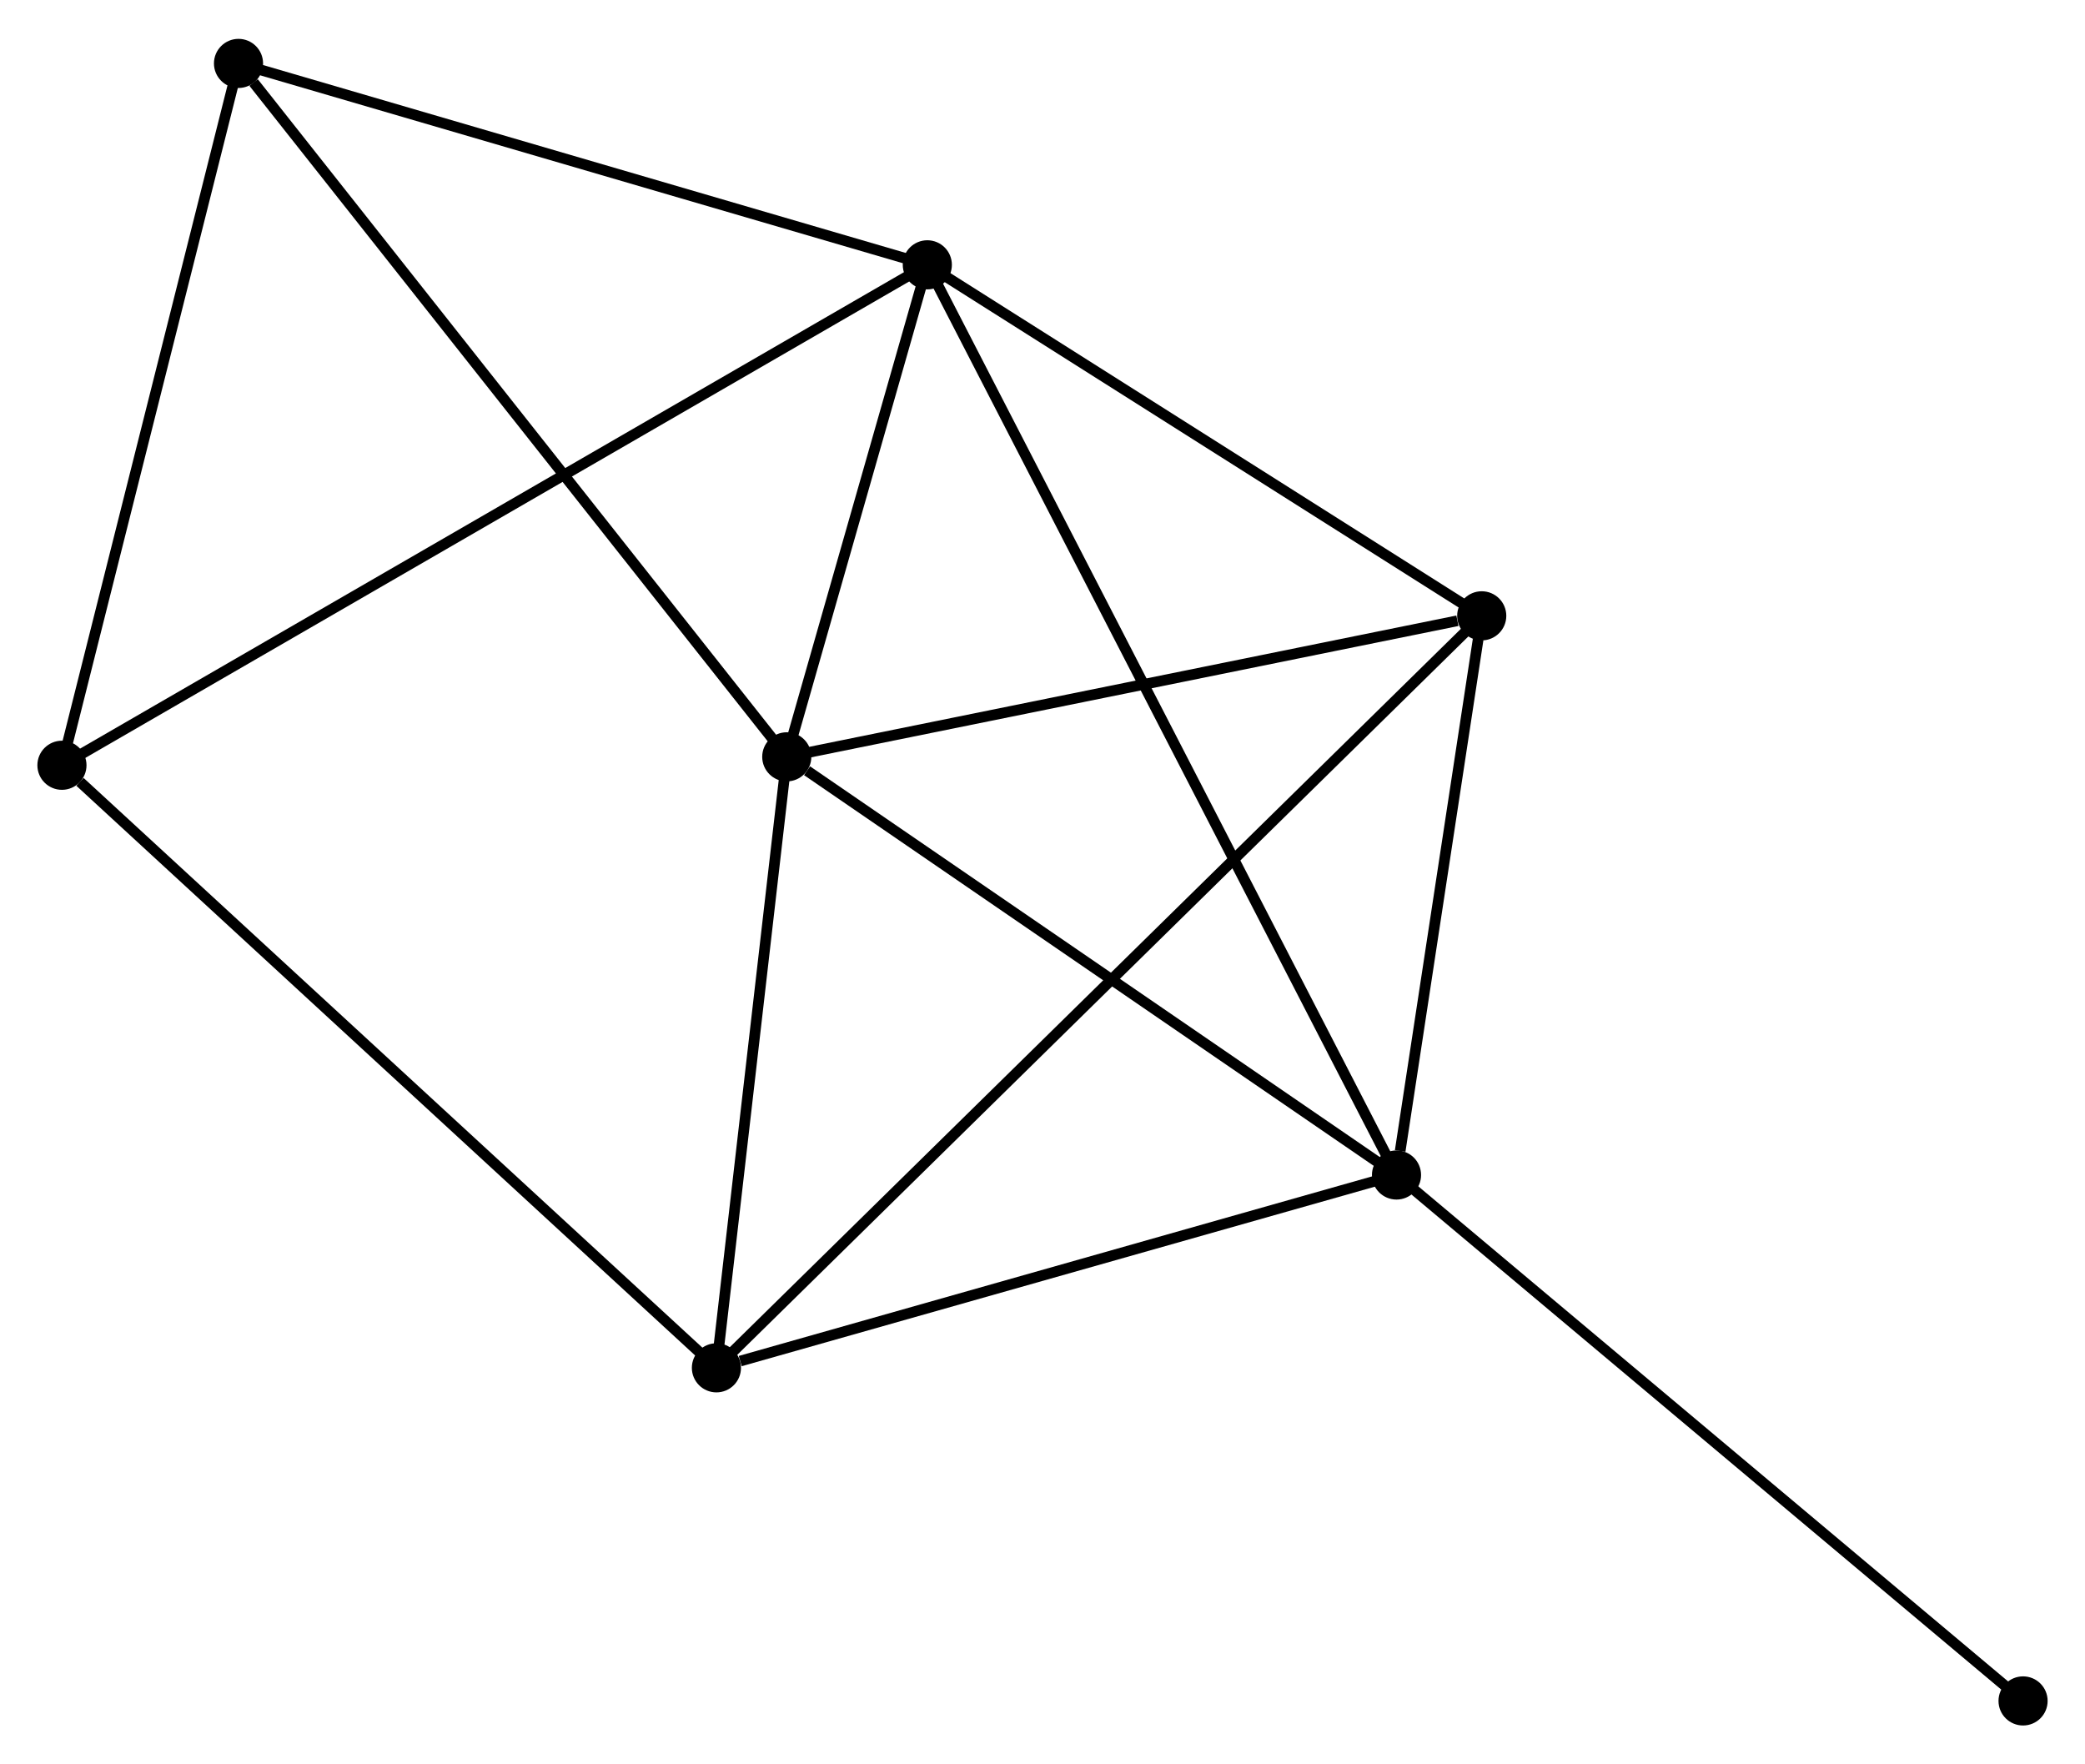 <?xml version="1.0" encoding="UTF-8" standalone="no"?>
<!DOCTYPE svg PUBLIC "-//W3C//DTD SVG 1.1//EN"
 "http://www.w3.org/Graphics/SVG/1.1/DTD/svg11.dtd">
<!-- Generated by graphviz version 2.36.0 (20140111.2315)
 -->
<!-- Title: %3 Pages: 1 -->
<svg width="195pt" height="165pt"
 viewBox="0.00 0.00 195.22 164.91" xmlns="http://www.w3.org/2000/svg" xmlns:xlink="http://www.w3.org/1999/xlink">
<g id="graph0" class="graph" transform="scale(1 1) rotate(0) translate(4 160.913)">
<title>%3</title>
<!-- 0 -->
<g id="node1" class="node"><title>0</title>
<ellipse fill="black" stroke="black" cx="69.666" cy="-90.192" rx="1.8" ry="1.8"/>
</g>
<!-- 1 -->
<g id="node2" class="node"><title>1</title>
<ellipse fill="black" stroke="black" cx="82.826" cy="-136.257" rx="1.8" ry="1.8"/>
</g>
<!-- 0&#45;&#45;1 -->
<g id="edge1" class="edge"><title>0&#45;&#45;1</title>
<path fill="none" stroke="black" d="M70.232,-92.172C72.396,-99.749 80.142,-126.861 82.278,-134.336"/>
</g>
<!-- 2 -->
<g id="node3" class="node"><title>2</title>
<ellipse fill="black" stroke="black" cx="126.756" cy="-51.04" rx="1.8" ry="1.8"/>
</g>
<!-- 0&#45;&#45;2 -->
<g id="edge2" class="edge"><title>0&#45;&#45;2</title>
<path fill="none" stroke="black" d="M71.566,-88.89C80.388,-82.839 117.274,-57.544 125.237,-52.083"/>
</g>
<!-- 3 -->
<g id="node4" class="node"><title>3</title>
<ellipse fill="black" stroke="black" cx="63.079" cy="-32.987" rx="1.8" ry="1.8"/>
</g>
<!-- 0&#45;&#45;3 -->
<g id="edge3" class="edge"><title>0&#45;&#45;3</title>
<path fill="none" stroke="black" d="M69.447,-88.289C68.447,-79.604 64.322,-43.777 63.306,-34.956"/>
</g>
<!-- 4 -->
<g id="node5" class="node"><title>4</title>
<ellipse fill="black" stroke="black" cx="134.736" cy="-103.394" rx="1.8" ry="1.8"/>
</g>
<!-- 0&#45;&#45;4 -->
<g id="edge4" class="edge"><title>0&#45;&#45;4</title>
<path fill="none" stroke="black" d="M71.543,-90.573C80.879,-92.467 122.259,-100.863 132.458,-102.932"/>
</g>
<!-- 5 -->
<g id="node6" class="node"><title>5</title>
<ellipse fill="black" stroke="black" cx="18.332" cy="-155.113" rx="1.8" ry="1.8"/>
</g>
<!-- 0&#45;&#45;5 -->
<g id="edge5" class="edge"><title>0&#45;&#45;5</title>
<path fill="none" stroke="black" d="M68.397,-91.797C61.357,-100.701 27.145,-143.968 19.745,-153.326"/>
</g>
<!-- 1&#45;&#45;2 -->
<g id="edge6" class="edge"><title>1&#45;&#45;2</title>
<path fill="none" stroke="black" d="M83.744,-134.477C89.461,-123.387 120.142,-63.872 125.844,-52.81"/>
</g>
<!-- 1&#45;&#45;4 -->
<g id="edge7" class="edge"><title>1&#45;&#45;4</title>
<path fill="none" stroke="black" d="M84.553,-135.164C92.435,-130.174 124.945,-109.593 132.949,-104.525"/>
</g>
<!-- 1&#45;&#45;5 -->
<g id="edge8" class="edge"><title>1&#45;&#45;5</title>
<path fill="none" stroke="black" d="M80.966,-136.801C71.548,-139.554 29.224,-151.929 20.078,-154.603"/>
</g>
<!-- 6 -->
<g id="node7" class="node"><title>6</title>
<ellipse fill="black" stroke="black" cx="1.8" cy="-89.403" rx="1.8" ry="1.8"/>
</g>
<!-- 1&#45;&#45;6 -->
<g id="edge9" class="edge"><title>1&#45;&#45;6</title>
<path fill="none" stroke="black" d="M81.134,-135.278C70.589,-129.181 14.001,-96.458 3.483,-90.376"/>
</g>
<!-- 2&#45;&#45;3 -->
<g id="edge10" class="edge"><title>2&#45;&#45;3</title>
<path fill="none" stroke="black" d="M124.919,-50.52C115.784,-47.929 75.289,-36.449 65.308,-33.619"/>
</g>
<!-- 2&#45;&#45;4 -->
<g id="edge11" class="edge"><title>2&#45;&#45;4</title>
<path fill="none" stroke="black" d="M127.099,-53.29C128.412,-61.901 133.108,-92.715 134.403,-101.211"/>
</g>
<!-- 7 -->
<g id="node8" class="node"><title>7</title>
<ellipse fill="black" stroke="black" cx="185.421" cy="-1.8" rx="1.8" ry="1.8"/>
</g>
<!-- 2&#45;&#45;7 -->
<g id="edge12" class="edge"><title>2&#45;&#45;7</title>
<path fill="none" stroke="black" d="M128.206,-49.823C136.252,-43.07 175.35,-10.253 183.806,-3.155"/>
</g>
<!-- 3&#45;&#45;4 -->
<g id="edge13" class="edge"><title>3&#45;&#45;4</title>
<path fill="none" stroke="black" d="M64.576,-34.458C73.901,-43.621 123.946,-92.792 133.247,-101.932"/>
</g>
<!-- 3&#45;&#45;6 -->
<g id="edge14" class="edge"><title>3&#45;&#45;6</title>
<path fill="none" stroke="black" d="M61.565,-34.382C53.16,-42.119 12.32,-79.718 3.487,-87.85"/>
</g>
<!-- 5&#45;&#45;6 -->
<g id="edge15" class="edge"><title>5&#45;&#45;6</title>
<path fill="none" stroke="black" d="M17.855,-153.217C15.441,-143.622 4.592,-100.5 2.248,-91.182"/>
</g>
</g>
</svg>
